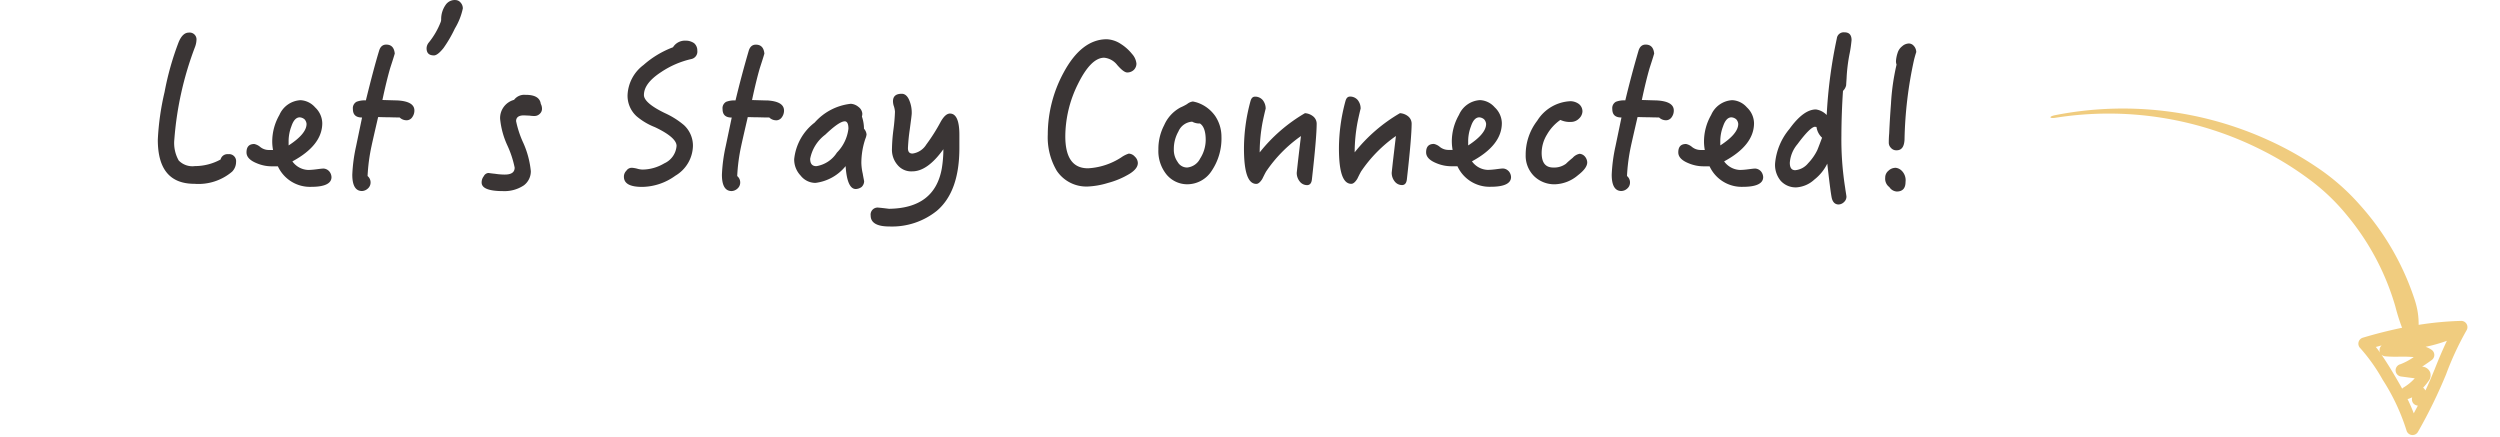 <svg width="206" height="36" xmlns="http://www.w3.org/2000/svg"><path d="M169.328 9.493c-.518.104-.477.292.039.212 5.869-.931 11.882.03 17.168 2.745a26.063 26.063 0 013.716 2.305 17.002 17.002 0 013.12 2.963 20.794 20.794 0 014.007 7.54c.151.593.335 1.178.552 1.75a38.186 38.186 0 00-3.234.819.518.518 0 00-.353.373.519.519 0 00.147.492 14.627 14.627 0 011.839 2.593 17.154 17.154 0 011.971 4.198.511.511 0 00.439.362.515.515 0 00.504-.264 41.183 41.183 0 002.312-4.731 24.74 24.74 0 011.682-3.62.495.495 0 00.08-.26v-.04a.514.514 0 00-.157-.345.502.502 0 00-.346-.143h-.029a26.774 26.774 0 00-3.489.326 6.238 6.238 0 00-.297-1.98 21.843 21.843 0 00-4.597-7.962 18.047 18.047 0 00-3.471-3.03 26.81 26.81 0 00-3.968-2.226 28.875 28.875 0 00-17.635-2.077zM195.77 28.59l.48-.13a.517.517 0 00-.134.591 10.986 10.986 0 00-.346-.46zm2.999 4.486a.517.517 0 00.462.345c-.11.213-.222.426-.336.638a15.227 15.227 0 00-.514-1.18.511.511 0 00.146-.04 3.85 3.85 0 01.239-.095.517.517 0 00.007.334l-.004-.002zm-.831-1.052a39.289 39.289 0 00-.729-1.262 26.425 26.425 0 00-.976-1.538.517.517 0 00.295.135c.382.033.766.043 1.149.032.406-.01.811.002 1.216.033-.34.238-.707.435-1.093.587a.513.513 0 00-.265.85.517.517 0 00.312.163l1.128.148a3.909 3.909 0 01-.919.754.509.509 0 00-.114.1l-.004-.002zm2.656-1.55a29.176 29.176 0 01-.738 1.7l-.016-.026a.922.922 0 00-.172-.204c.16-.17.307-.35.441-.542a.757.757 0 00.139-.715.746.746 0 00-.667-.475c.343-.224.641-.435.794-.546a.52.52 0 00.213-.42.521.521 0 00-.219-.419 2.038 2.038 0 00-.5-.25 12.243 12.243 0 001.754-.496 38.078 38.078 0 00-1.025 2.394h-.004z" fill="#F0CC7F"/><path d="M19.452 13.346c0 .3-.118.587-.328.8a4.279 4.279 0 01-3.1 1c-2.019 0-3.02-1.2-3.02-3.628.064-1.328.251-2.646.558-3.94a23.496 23.496 0 011.165-4.12c.214-.509.493-.77.822-.77a.565.565 0 01.639.638 1.826 1.826 0 01-.131.575 27.108 27.108 0 00-1.691 7.584 2.923 2.923 0 00.361 1.741 1.572 1.572 0 001.33.46c.74-.001 1.469-.188 2.118-.543a.582.582 0 01.623-.439.578.578 0 01.654.642zm7.663.756a.79.79 0 01.2.493c0 .525-.558.8-1.658.8a2.91 2.91 0 01-2.759-1.69h-.5c-.435 0-.865-.09-1.264-.263-.558-.23-.822-.526-.822-.887 0-.46.214-.689.641-.689.182.039.352.124.492.246.192.153.428.24.673.247h.38a3.969 3.969 0 01-.066-.673 4.39 4.39 0 01.592-2.216 2.01 2.01 0 011.74-1.215 1.709 1.709 0 011.2.591 1.827 1.827 0 01.591 1.3c0 1.215-.821 2.266-2.463 3.153a1.676 1.676 0 001.316.705c.208-.005.416-.022.623-.049.279-.034.492-.066.624-.066a.67.67 0 01.46.215v-.002zm-3.333-2.118c.985-.64 1.478-1.23 1.478-1.773a.645.645 0 00-.164-.378.685.685 0 00-.395-.164c-.295 0-.524.246-.689.738a3.418 3.418 0 00-.23 1.281v.296zm8.944-3.71c-.689-.017-1.1-.033-1.215-.033.23-1.084.444-1.954.64-2.627.148-.46.279-.854.378-1.2-.049-.492-.279-.739-.705-.739-.3 0-.493.181-.591.526-.3.984-.657 2.331-1.084 4.071a1.875 1.875 0 00-.771.114.6.6 0 00-.3.591c0 .478.247.706.756.706l-.492 2.364a13.258 13.258 0 00-.313 2.348c0 .886.263 1.345.8 1.345a.746.746 0 00.475-.2.653.653 0 00.23-.46.679.679 0 00-.246-.575c.04-.834.15-1.663.328-2.479.065-.312.246-1.1.542-2.38.164 0 .46.017.919.017.46.016.739.016.853.016a.828.828 0 00.608.231.563.563 0 00.427-.247.937.937 0 00.181-.542c.009-.517-.468-.798-1.42-.847zm4.808-8.27a.909.909 0 00-.821.41 2.029 2.029 0 00-.361 1.165.612.612 0 01-.05.263 6.246 6.246 0 01-.952 1.642.782.782 0 00-.2.491c0 .395.2.591.608.591.2 0 .459-.2.787-.607.359-.508.672-1.046.936-1.609a5.28 5.28 0 00.657-1.658.714.714 0 00-.182-.476.568.568 0 00-.422-.212zm5.793 7.814a1.051 1.051 0 00-.969.41 1.554 1.554 0 00-1.149 1.561c.074.756.274 1.493.592 2.182.274.587.478 1.204.607 1.84 0 .394-.279.574-.821.574a5.414 5.414 0 01-.8-.066c-.33-.03-.509-.065-.543-.065a.46.46 0 00-.378.262.82.82 0 00-.179.526c0 .46.574.705 1.756.705.61.03 1.215-.137 1.724-.475a1.45 1.45 0 00.574-1.166 7.512 7.512 0 00-.607-2.3 8.275 8.275 0 01-.608-1.823c0-.312.213-.476.64-.476.1 0 .246.017.443.017.141.023.284.035.427.033a.6.6 0 00.443-.18.553.553 0 00.181-.444.855.855 0 00-.1-.378c-.067-.493-.478-.74-1.233-.74v.003zm13.21-4.465a1.156 1.156 0 00-1.083.542 7.787 7.787 0 00-2.429 1.461 3.267 3.267 0 00-1.314 2.463 2.28 2.28 0 00.739 1.756c.45.382.96.686 1.51.9 1.182.558 1.789 1.084 1.789 1.544a1.718 1.718 0 01-1.017 1.444 3.577 3.577 0 01-1.774.51 1.678 1.678 0 01-.427-.066 2.361 2.361 0 00-.46-.082.53.53 0 00-.46.246.668.668 0 00-.2.492c0 .558.492.837 1.493.837a4.743 4.743 0 002.742-.919 2.924 2.924 0 001.452-2.448 2.305 2.305 0 00-.739-1.723 6.738 6.738 0 00-1.559-.984c-1.165-.559-1.74-1.068-1.74-1.494 0-.657.476-1.28 1.428-1.9a7.377 7.377 0 012.479-1.067.626.626 0 00.492-.689.782.782 0 00-.261-.614 1.2 1.2 0 00-.661-.213v.004zm6.646 4.925c-.689-.017-1.1-.033-1.215-.033.23-1.084.444-1.954.64-2.627.148-.46.279-.854.378-1.2-.049-.492-.279-.739-.706-.739-.295 0-.492.181-.591.526a86.933 86.933 0 00-1.083 4.071 1.886 1.886 0 00-.772.114.6.6 0 00-.295.591c0 .478.247.706.755.706l-.496 2.363a13.334 13.334 0 00-.312 2.348c0 .886.263 1.345.8 1.345a.747.747 0 00.476-.2.653.653 0 00.23-.46.679.679 0 00-.246-.575c.04-.834.15-1.663.328-2.479.065-.312.246-1.1.542-2.38.164 0 .46.017.919.017.46.016.739.016.853.016a.828.828 0 00.608.231.563.563 0 00.427-.247.937.937 0 00.181-.542c.007-.52-.469-.8-1.421-.85v.004zm8.008 2.326a.818.818 0 01.213.476c-.016.125-.05.246-.1.361a6.24 6.24 0 00-.328 2c.009.293.047.584.114.87.066.394.115.59.115.64a.668.668 0 01-.214.46.864.864 0 01-.475.164c-.476 0-.756-.64-.837-1.888a3.793 3.793 0 01-2.481 1.383 1.55 1.55 0 01-1.231-.607 1.914 1.914 0 01-.526-1.346 4.351 4.351 0 011.691-3.02 4.631 4.631 0 012.972-1.544c.236.015.461.107.64.262a.754.754 0 01.312.558.932.932 0 01-.034.23c.11.322.168.66.169 1.001zm-1.28 0c0-.394-.1-.607-.3-.607-.312 0-.853.378-1.609 1.1a3.235 3.235 0 00-1.244 1.987c0 .411.165.608.51.608a2.473 2.473 0 001.691-1.116 3.372 3.372 0 00.952-1.972zm8.37-1.248c-.263 0-.51.231-.756.657a14.962 14.962 0 01-1.2 1.9 1.58 1.58 0 01-1.132.74c-.263 0-.378-.148-.378-.444.023-.51.072-1.02.148-1.526.1-.756.164-1.215.164-1.362a2.616 2.616 0 00-.2-1.052c-.148-.36-.361-.542-.623-.542-.492 0-.722.213-.722.624.004.146.031.29.082.426.043.14.07.282.082.427-.018.505-.061 1.01-.131 1.51a14.175 14.175 0 00-.117 1.55 1.9 1.9 0 00.46 1.33 1.458 1.458 0 001.215.525c.837 0 1.691-.607 2.561-1.823 0 .534-.045 1.067-.131 1.593-.394 2.183-1.839 3.283-4.35 3.316a26.536 26.536 0 00-.887-.1.578.578 0 00-.623.656c0 .591.509.9 1.526.9a5.892 5.892 0 003.929-1.292c1.231-1.05 1.855-2.758 1.855-5.17v-1.1c0-1.15-.263-1.742-.772-1.742zm14.736 3.3c-.223.07-.433.176-.623.312a5.584 5.584 0 01-2.741.9c-1.249 0-1.872-.87-1.872-2.643a9.772 9.772 0 011.05-4.319c.706-1.427 1.428-2.15 2.15-2.15a1.546 1.546 0 011.084.608c.361.41.623.608.821.608a.787.787 0 00.542-.213.727.727 0 00.214-.526 1.388 1.388 0 00-.362-.787 3.76 3.76 0 00-.919-.822 2.284 2.284 0 00-1.163-.39c-1.379 0-2.576.92-3.561 2.757a10.71 10.71 0 00-1.3 5.09 5.41 5.41 0 00.739 2.988 2.935 2.935 0 002.561 1.3 6.649 6.649 0 001.659-.295 6.791 6.791 0 001.788-.756c.444-.278.674-.574.674-.886a.743.743 0 00-.247-.525.7.7 0 00-.494-.249v-.002zm7.089-3.136c.357.516.546 1.13.542 1.757a4.751 4.751 0 01-.8 2.79 2.391 2.391 0 01-2 1.117 2.213 2.213 0 01-1.723-.8 3.072 3.072 0 01-.674-2.068 4.223 4.223 0 01.476-2 3.029 3.029 0 011.345-1.462c.187-.08.369-.173.543-.278a.958.958 0 01.475-.213c.134.024.266.057.395.1.57.2 1.067.57 1.421 1.06V9.52zm-.756 2c0-.688-.164-1.148-.476-1.345a1.223 1.223 0 01-.64-.149 1.319 1.319 0 00-1.132.806 2.91 2.91 0 00-.378 1.477 1.7 1.7 0 00.313 1.034.887.887 0 00.787.46 1.333 1.333 0 001.067-.738c.297-.46.456-.994.46-1.54l-.001-.005zm8.189-2.2a13.306 13.306 0 00-3.741 3.24c.003-.85.086-1.696.247-2.53.082-.393.164-.754.247-1.082a1.12 1.12 0 00-.247-.706.822.822 0 00-.624-.279c-.2 0-.312.131-.378.361a14.911 14.911 0 00-.54 3.907c0 1.953.327 2.922 1.018 2.922.164 0 .328-.147.492-.41.1-.2.2-.41.312-.607a11.285 11.285 0 012.873-2.924l-.247 2.1c-.067.607-.1.92-.1.936-.001.257.086.506.247.706a.759.759 0 00.607.3c.231 0 .362-.165.395-.46.262-2.315.394-3.859.394-4.613a.777.777 0 00-.312-.609 1.19 1.19 0 00-.643-.246V9.32zm7.828 0a13.308 13.308 0 00-3.743 3.233c.003-.849.086-1.695.247-2.529.082-.393.164-.754.246-1.082a1.124 1.124 0 00-.246-.706.822.822 0 00-.624-.279c-.2 0-.312.131-.378.361a14.911 14.911 0 00-.54 3.907c0 1.953.327 2.922 1.017 2.922.165 0 .328-.147.493-.41.1-.2.2-.41.312-.607a11.273 11.273 0 012.872-2.923l-.247 2.1c-.067.607-.1.92-.1.936-.001.257.086.506.246.706a.754.754 0 00.608.3c.23 0 .361-.165.395-.46.262-2.315.394-3.859.394-4.613a.777.777 0 00-.312-.609 1.192 1.192 0 00-.64-.24V9.32zm8.943 4.776a.79.79 0 01.2.493c0 .525-.558.8-1.658.8a2.91 2.91 0 01-2.758-1.69h-.496c-.435 0-.866-.09-1.265-.263-.557-.23-.821-.526-.821-.887 0-.46.213-.689.641-.689.182.039.351.123.491.246.192.153.429.24.674.247h.377a4.107 4.107 0 01-.065-.673 4.387 4.387 0 01.591-2.216 2.009 2.009 0 011.74-1.215 1.712 1.712 0 011.2.591 1.83 1.83 0 01.591 1.3c0 1.215-.821 2.266-2.463 3.153a1.67 1.67 0 001.313.706 6.08 6.08 0 00.624-.049c.279-.034.492-.066.623-.066a.662.662 0 01.461.22v-.008zm-3.332-2.112c.985-.64 1.477-1.23 1.478-1.773a.643.643 0 00-.165-.378.677.677 0 00-.394-.164c-.295 0-.526.247-.689.738a3.4 3.4 0 00-.23 1.281v.296zm9.173.69a1.018 1.018 0 00-.557.327c-.2.165-.395.328-.558.493a1.65 1.65 0 01-1.035.311c-.657 0-.969-.394-.969-1.214.007-.534.16-1.056.443-1.51a3.707 3.707 0 011.1-1.2c.281.13.591.187.9.165a.929.929 0 00.64-.28.851.851 0 00.279-.574.769.769 0 00-.295-.623 1.2 1.2 0 00-.689-.23 3.4 3.4 0 00-2.742 1.608 4.574 4.574 0 00-.952 2.807 2.372 2.372 0 00.689 1.757 2.39 2.39 0 001.723.674 3.057 3.057 0 001.888-.74c.509-.394.771-.738.771-1.066a.79.79 0 00-.2-.493.632.632 0 00-.435-.213h-.001zm6.35-4.4c-.688-.018-1.1-.034-1.214-.034.23-1.084.444-1.954.64-2.627.148-.46.279-.854.377-1.2-.048-.492-.278-.739-.705-.739-.295 0-.492.181-.591.526a85.694 85.694 0 00-1.083 4.071 1.888 1.888 0 00-.772.114.595.595 0 00-.3.591c0 .478.247.706.756.706l-.492 2.364a13.362 13.362 0 00-.312 2.348c0 .886.263 1.345.8 1.345a.748.748 0 00.476-.2.642.642 0 00.23-.46.679.679 0 00-.247-.575 15.22 15.22 0 01.328-2.479c.066-.312.247-1.1.542-2.38.165 0 .46.017.92.017.46.016.739.016.853.016a.825.825 0 00.608.231.567.567 0 00.427-.247.935.935 0 00.179-.542c.009-.516-.466-.797-1.423-.846h.003zm8.585 5.827a.79.79 0 01.2.493c0 .525-.559.8-1.659.8a2.91 2.91 0 01-2.757-1.69h-.493c-.435 0-.865-.09-1.264-.263-.558-.23-.822-.526-.822-.887 0-.46.213-.689.641-.689.182.039.352.124.492.246.192.153.428.24.673.247h.378a3.897 3.897 0 01-.065-.673 4.387 4.387 0 01.591-2.216 2.009 2.009 0 011.74-1.215 1.71 1.71 0 011.2.591 1.83 1.83 0 01.591 1.3c0 1.216-.821 2.267-2.463 3.153a1.68 1.68 0 001.313.706c.209-.005.417-.022.624-.049.279-.034.493-.066.624-.066.174.01.338.087.456.215v-.003zm-3.333-2.118c.985-.64 1.478-1.23 1.478-1.773a.643.643 0 00-.164-.378.677.677 0 00-.394-.164c-.296 0-.526.246-.691.738a3.4 3.4 0 00-.23 1.281l.001.296zm10.816-8.679c-.032.353-.081.704-.148 1.051-.142.692-.23 1.394-.262 2.1-.016.263-.034.46-.034.558a.9.9 0 01-.262.476 57.547 57.547 0 00-.131 3.677 25.417 25.417 0 00.3 4.251c.065.46.115.723.115.788a.6.6 0 01-.2.444.669.669 0 01-.443.2c-.327 0-.525-.229-.591-.656-.067-.361-.182-1.265-.345-2.71a3.76 3.76 0 01-1.066 1.315c-.396.37-.905.594-1.445.64a1.664 1.664 0 01-1.33-.543c-.329-.4-.493-.91-.46-1.428a5.113 5.113 0 011.182-2.84c.771-1.067 1.493-1.609 2.184-1.609.339.05.651.212.887.46.108-2.126.388-4.239.836-6.32a.567.567 0 01.624-.493c.392-.004.588.21.589.64zm-2.429 8.045a1.478 1.478 0 01-.46-.887.395.395 0 01-.115-.017c-.262 0-.756.492-1.462 1.445-.364.43-.582.964-.622 1.526 0 .411.147.608.443.608a1.548 1.548 0 001.067-.574c.307-.32.562-.685.756-1.084.096-.234.227-.58.392-1.02l.001.003zm7.581-7.536a.537.537 0 00-.427-.23.87.87 0 00-.557.23 1.09 1.09 0 00-.378.558 2.626 2.626 0 00-.131.674c0 .095.016.189.048.278a18.766 18.766 0 00-.46 3.234 77.86 77.86 0 00-.147 2.43c-.033.393-.033.64-.033.738-.004.085.01.17.04.25.031.079.079.15.139.21a.576.576 0 00.46.2c.411 0 .624-.279.658-.87.041-2.22.305-4.432.787-6.6.066-.262.132-.476.18-.623a.79.79 0 00-.18-.488l.001.01zm-1.133 10.162a.784.784 0 00-.377-.147.845.845 0 00-.608.246.724.724 0 00-.262.574.852.852 0 00.344.771.782.782 0 00.608.362c.476 0 .723-.262.723-.788a1.1 1.1 0 00-.429-1.023l.001.005z" fill="#3A3535"/></svg>